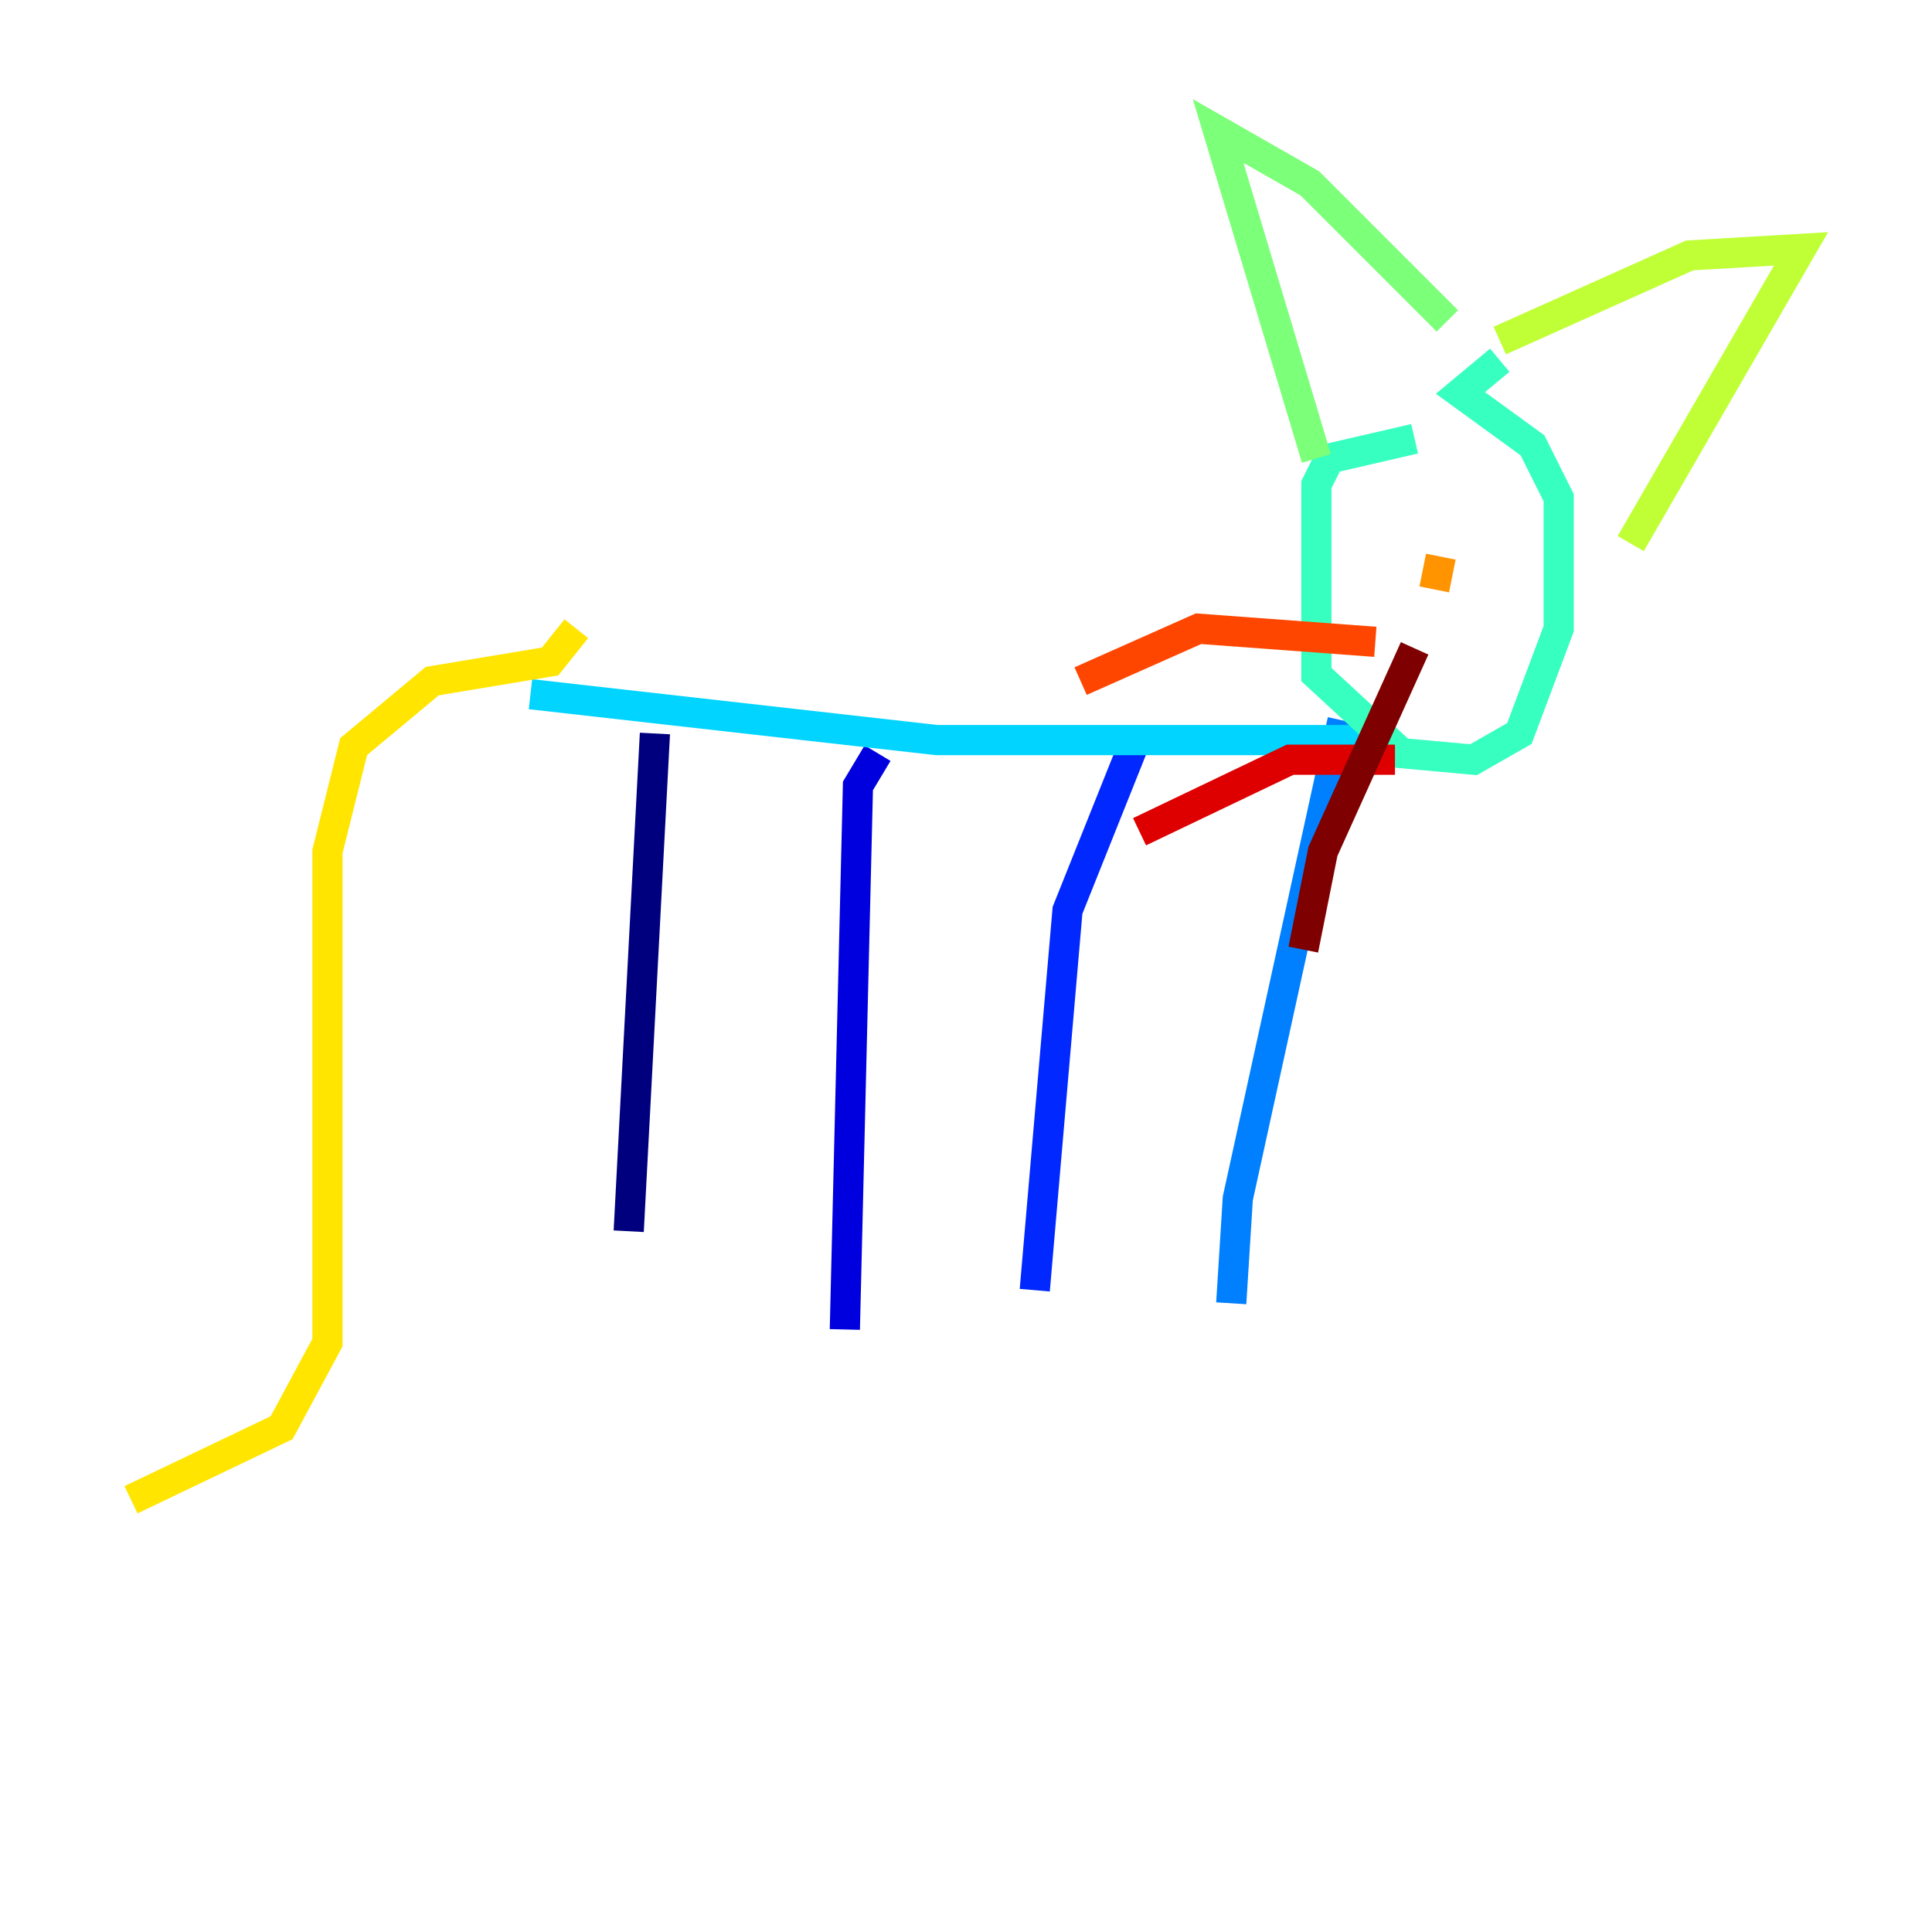 <?xml version="1.0" encoding="utf-8" ?>
<svg baseProfile="tiny" height="128" version="1.2" viewBox="0,0,128,128" width="128" xmlns="http://www.w3.org/2000/svg" xmlns:ev="http://www.w3.org/2001/xml-events" xmlns:xlink="http://www.w3.org/1999/xlink"><defs /><polyline fill="none" points="43.39,48.597 41.654,81.573" stroke="#00007f" stroke-width="2" /><polyline fill="none" points="58.142,49.898 56.841,52.068 55.973,88.081" stroke="#0000de" stroke-width="2" /><polyline fill="none" points="75.064,49.464 70.725,60.312 68.556,85.478" stroke="#0028ff" stroke-width="2" /><polyline fill="none" points="88.949,47.729 82.007,79.403 81.573,86.346" stroke="#0080ff" stroke-width="2" /><polyline fill="none" points="35.146,45.993 62.047,49.031 91.552,49.031" stroke="#00d4ff" stroke-width="2" /><polyline fill="none" points="93.722,29.071 88.081,30.373 87.214,32.108 87.214,44.691 92.854,49.898 97.627,50.332 100.664,48.597 103.268,41.654 103.268,32.976 101.532,29.505 96.759,26.034 99.363,23.864" stroke="#36ffc0" stroke-width="2" /><polyline fill="none" points="87.214,30.373 80.705,8.678 86.78,12.149 95.891,21.261" stroke="#7cff79" stroke-width="2" /><polyline fill="none" points="99.363,22.563 111.946,16.922 119.322,16.488 108.041,36.014" stroke="#c0ff36" stroke-width="2" /><polyline fill="none" points="38.183,41.654 36.447,43.824 28.637,45.125 23.43,49.464 21.695,56.407 21.695,88.949 18.658,94.59 8.678,99.363" stroke="#ffe500" stroke-width="2" /><polyline fill="none" points="95.458,36.881 95.024,39.051" stroke="#ff9400" stroke-width="2" /><polyline fill="none" points="91.119,42.522 79.403,41.654 71.593,45.125" stroke="#ff4600" stroke-width="2" /><polyline fill="none" points="92.42,50.332 85.478,50.332 75.498,55.105" stroke="#de0000" stroke-width="2" /><polyline fill="none" points="93.722,42.956 87.647,56.407 86.346,62.915" stroke="#7f0000" stroke-width="2" /></svg>